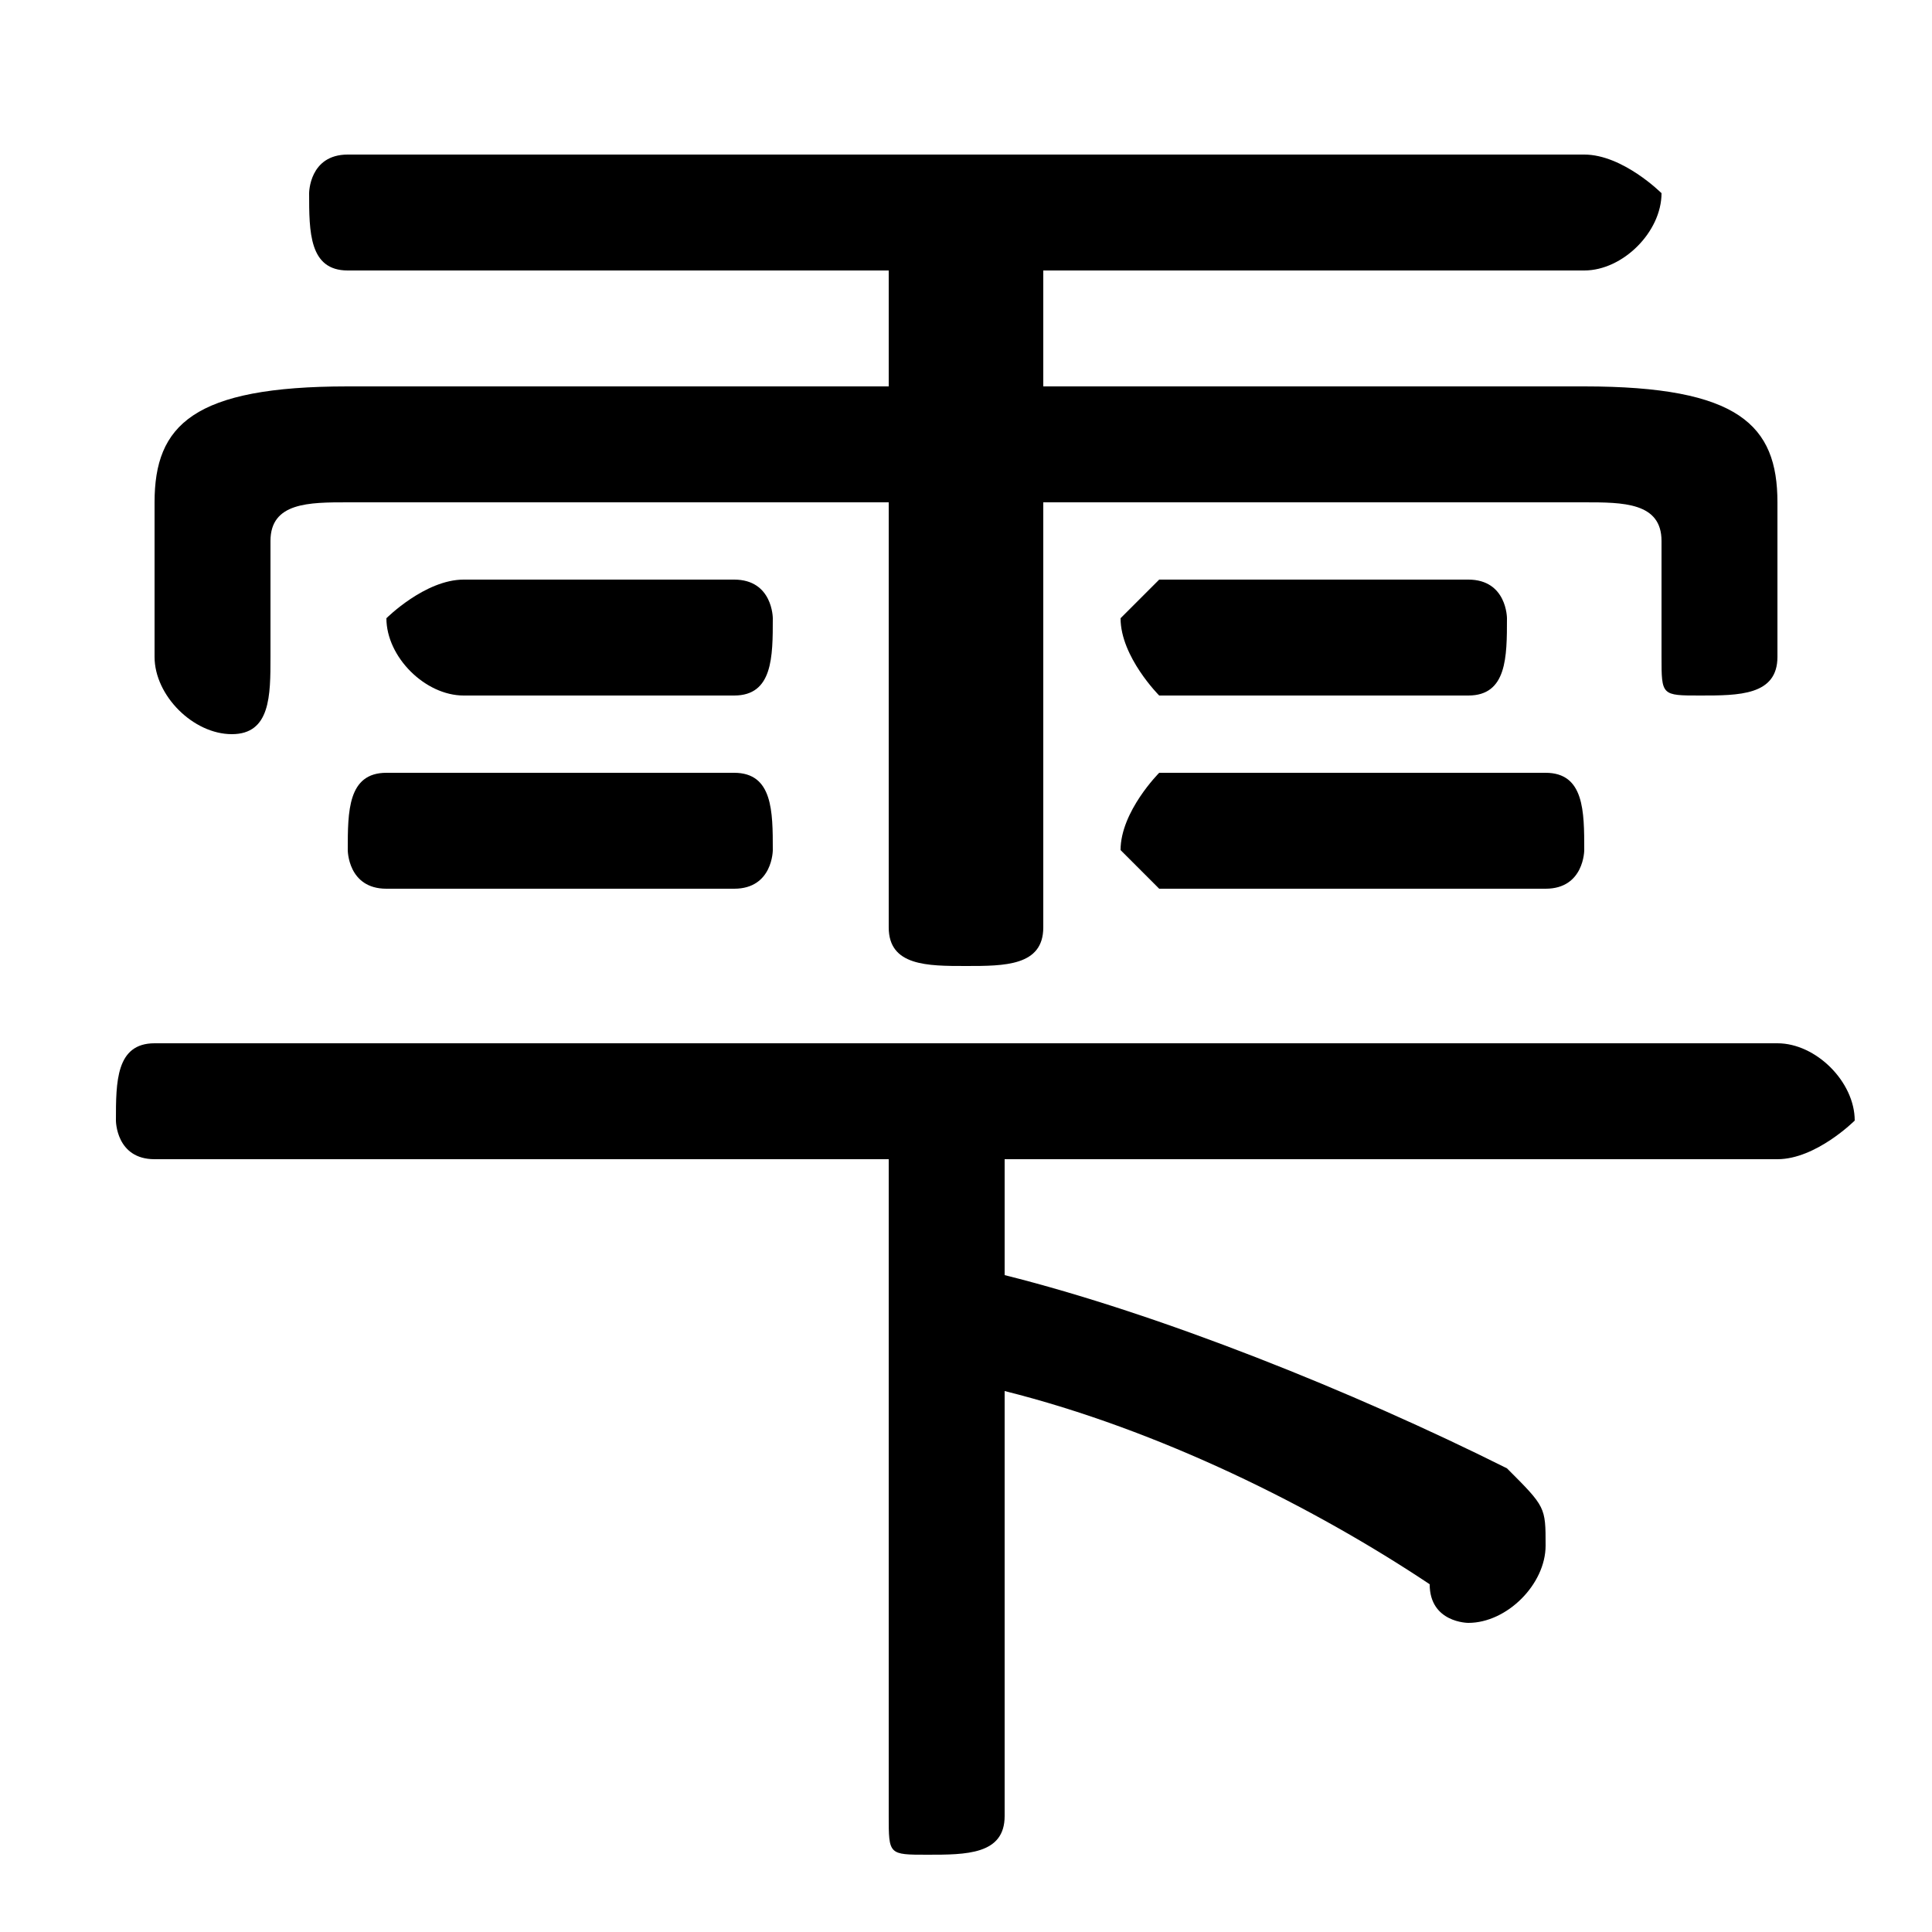 <svg xmlns="http://www.w3.org/2000/svg" viewBox="0 -44.0 50.0 50.0">
    <rect x="0" y="-44.0" width="50.0" height="50.0" fill="#808080" stroke="none"/>
    <g transform="scale(1, -1)">
        <!-- ボディの枠 -->
        <rect x="0" y="-6.0" width="50.0" height="50.0"
            stroke="white" fill="white"/>
        <!-- グリフ座標系の原点 -->
        <circle cx="0" cy="0" r="5" fill="white"/>
        <!-- グリフのアウトライン -->
        <g style="fill:black;stroke:#000000;stroke-width:0;stroke-linecap:round;stroke-linejoin:round;">
        <path d="M 23.0 34.0 L 9.0 34.0 C 5.0 34.0 4.0 33.0 4.0 31.0 L 4.0 27.0 C 4.0 26.0 5.0 25.0 6.0 25.0 C 7.0 25.0 7.0 26.0 7.0 27.0 L 7.0 30.0 C 7.0 31.0 8.0 31.0 9.0 31.0 L 23.0 31.0 L 23.0 20.0 C 23.0 19.0 24.0 19.0 25.0 19.0 C 26.0 19.0 27.0 19.0 27.0 20.0 L 27.0 31.0 L 41.0 31.0 C 42.0 31.0 43.0 31.0 43.0 30.0 L 43.0 27.0 C 43.0 26.0 43.0 26.0 44.0 26.0 C 45.0 26.0 46.0 26.0 46.0 27.0 L 46.0 31.0 C 46.0 33.0 45.0 34.0 41.0 34.0 L 27.0 34.0 L 27.0 37.0 L 41.0 37.0 C 42.0 37.0 43.0 38.0 43.0 39.0 C 43.0 39.0 42.0 40.0 41.0 40.0 L 9.0 40.0 C 8.0 40.0 8.0 39.0 8.0 39.0 C 8.0 38.0 8.0 37.0 9.0 37.0 L 23.0 37.0 Z M 23.0 14.0 L 23.0 -3.0 C 23.0 -4.0 23.0 -4.0 24.0 -4.0 C 25.0 -4.0 26.0 -4.0 26.0 -3.0 L 26.0 8.0 C 30.0 7.0 34.0 5.0 37.0 3.0 C 37.0 2.0 38.0 2.0 38.0 2.0 C 39.0 2.0 40.0 3.0 40.0 4.0 C 40.0 5.0 40.0 5.0 39.0 6.0 C 35.0 8.0 30.0 10.0 26.0 11.0 L 26.0 14.0 L 46.0 14.0 C 47.0 14.0 48.0 15.0 48.0 15.0 C 48.0 16.0 47.0 17.0 46.0 17.0 L 4.0 17.0 C 3.0 17.0 3.0 16.0 3.0 15.0 C 3.0 15.0 3.0 14.0 4.0 14.0 Z M 19.0 21.0 C 20.0 21.0 20.0 22.0 20.0 22.0 C 20.0 23.0 20.0 24.0 19.0 24.0 L 10.0 24.0 C 9.0 24.0 9.0 23.0 9.0 22.0 C 9.0 22.0 9.0 21.0 10.0 21.0 Z M 40.0 21.0 C 41.0 21.0 41.0 22.0 41.0 22.0 C 41.0 23.0 41.0 24.0 40.0 24.0 L 30.0 24.0 C 30.0 24.0 29.0 23.0 29.0 22.0 C 29.0 22.0 30.0 21.0 30.0 21.0 Z M 19.0 26.0 C 20.0 26.0 20.0 27.0 20.0 28.0 C 20.0 28.0 20.0 29.0 19.0 29.0 L 12.0 29.0 C 11.0 29.0 10.0 28.0 10.0 28.0 C 10.0 27.0 11.0 26.0 12.0 26.0 Z M 38.0 26.0 C 39.0 26.0 39.0 27.0 39.0 28.0 C 39.0 28.0 39.0 29.0 38.0 29.0 L 30.0 29.0 C 30.0 29.0 29.0 28.0 29.0 28.0 C 29.0 27.0 30.0 26.0 30.0 26.0 Z"/>
    </g>
    </g>
</svg>
